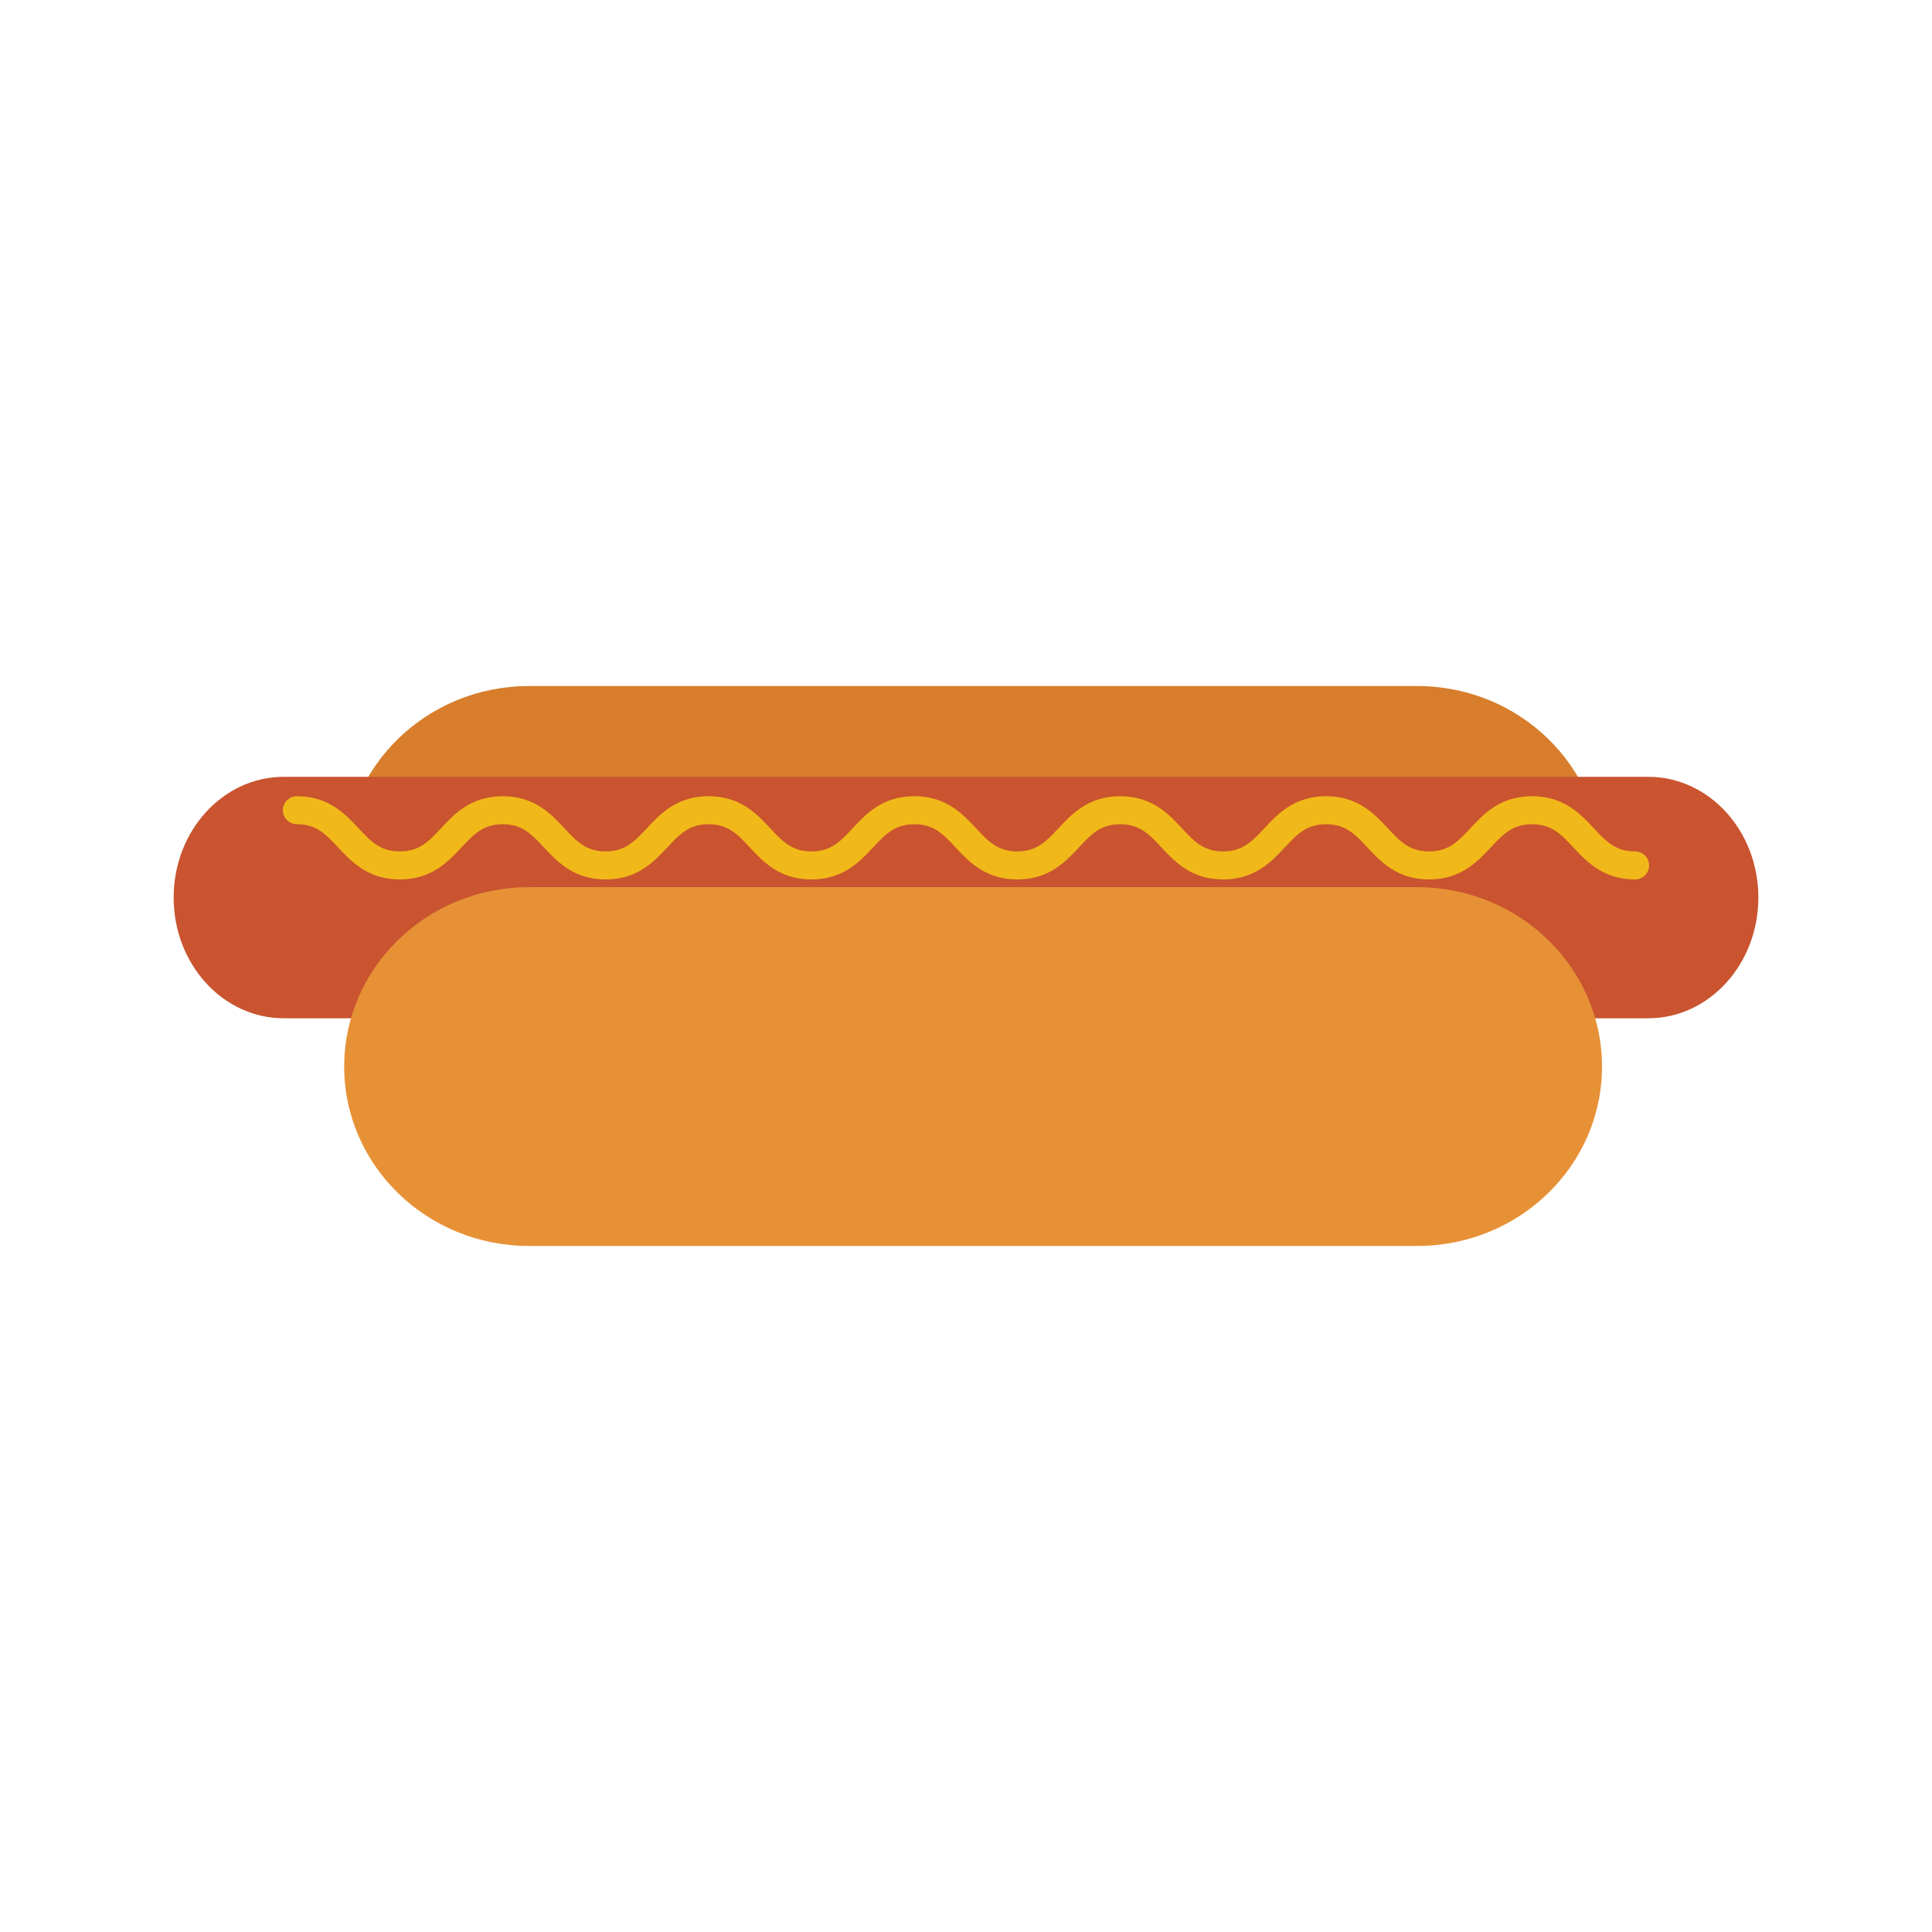 <?xml version="1.0" encoding="utf-8"?>
<!-- Generator: Adobe Illustrator 16.0.0, SVG Export Plug-In . SVG Version: 6.00 Build 0)  -->
<!DOCTYPE svg PUBLIC "-//W3C//DTD SVG 1.1//EN" "http://www.w3.org/Graphics/SVG/1.1/DTD/svg11.dtd">
<svg version="1.1" id="Layer_1" xmlns="http://www.w3.org/2000/svg" xmlns:xlink="http://www.w3.org/1999/xlink" x="0px" y="0px"
	 width="350px" height="350px" viewBox="0 0 350 350" enable-background="new 0 0 350 350" xml:space="preserve">
<g>
	<path fill="#D77D2B" d="M290.219,156.781c0,17.948-14.984,32.497-33.469,32.497H95.828c-18.485,0-33.473-14.549-33.473-32.497l0,0
		c0-17.948,14.988-32.496,33.473-32.496H256.75C275.234,124.285,290.219,138.833,290.219,156.781L290.219,156.781z"/>
	<g>
		<path fill="#C9542F" d="M318.543,162.598c0,12.082-8.934,21.873-19.953,21.873H51.412c-11.02,0-19.954-9.791-19.954-21.873l0,0
			c0-12.08,8.934-21.872,19.954-21.872H298.59C309.609,140.726,318.543,150.518,318.543,162.598L318.543,162.598z"/>
		<g>
			<path fill="#F1B819" d="M296.213,159.318c-5.77,0-8.771-3.221-11.188-5.808c-2.186-2.344-3.912-4.194-7.475-4.194
				c-3.564,0-5.291,1.851-7.477,4.194c-2.414,2.587-5.418,5.808-11.188,5.808c-5.768,0-8.77-3.221-11.182-5.809
				c-2.182-2.343-3.908-4.193-7.467-4.193c-3.561,0-5.287,1.851-7.475,4.194c-2.41,2.587-5.414,5.808-11.18,5.808
				s-8.768-3.221-11.18-5.808c-2.186-2.344-3.91-4.194-7.471-4.194c-3.557,0-5.281,1.851-7.465,4.193
				c-2.412,2.588-5.414,5.809-11.178,5.809c-5.766,0-8.767-3.221-11.178-5.809c-2.184-2.343-3.909-4.193-7.467-4.193
				c-3.556,0-5.28,1.85-7.464,4.192c-2.412,2.588-5.414,5.81-11.18,5.81c-5.762,0-8.761-3.221-11.172-5.809
				c-2.183-2.343-3.906-4.193-7.463-4.193c-3.557,0-5.282,1.85-7.466,4.192c-2.413,2.588-5.416,5.81-11.184,5.81
				c-5.765,0-8.767-3.221-11.178-5.809c-2.184-2.343-3.909-4.193-7.466-4.193c-3.556,0-5.28,1.851-7.464,4.193
				c-2.412,2.588-5.413,5.809-11.177,5.809c-5.766,0-8.767-3.221-11.179-5.809c-2.184-2.343-3.909-4.193-7.465-4.193
				c-1.4,0-2.537-1.137-2.537-2.538c0-1.4,1.137-2.537,2.537-2.537c5.764,0,8.765,3.221,11.177,5.809
				c2.184,2.344,3.909,4.194,7.467,4.194c3.557,0,5.281-1.851,7.465-4.193c2.412-2.589,5.412-5.81,11.176-5.81
				c5.765,0,8.766,3.221,11.178,5.81c2.184,2.343,3.909,4.193,7.466,4.193c3.562,0,5.287-1.851,7.473-4.194
				c2.412-2.589,5.413-5.809,11.177-5.809c5.764,0,8.764,3.223,11.176,5.811c2.182,2.343,3.905,4.192,7.458,4.192
				c3.56,0,5.285-1.851,7.468-4.194c2.412-2.588,5.414-5.809,11.176-5.809c5.765,0,8.767,3.221,11.179,5.81
				c2.184,2.343,3.909,4.193,7.467,4.193c3.557,0,5.281-1.851,7.465-4.193c2.412-2.589,5.414-5.81,11.178-5.81
				c5.768,0,8.77,3.221,11.182,5.81c2.184,2.343,3.908,4.193,7.469,4.193c3.559,0,5.285-1.851,7.471-4.193
				c2.412-2.589,5.416-5.81,11.184-5.81c5.764,0,8.768,3.221,11.18,5.809c2.184,2.344,3.908,4.194,7.469,4.194
				c3.564,0,5.291-1.851,7.477-4.194c2.414-2.588,5.418-5.809,11.188-5.809c5.768,0,8.773,3.221,11.186,5.809
				c2.188,2.344,3.912,4.194,7.477,4.194c1.398,0,2.537,1.137,2.537,2.537S297.611,159.318,296.213,159.318z"/>
		</g>
	</g>
	<path fill="#E79136" d="M290.219,193.219c0,17.949-14.984,32.496-33.469,32.496H95.828c-18.485,0-33.473-14.547-33.473-32.496l0,0
		c0-17.948,14.988-32.496,33.473-32.496H256.75C275.234,160.723,290.219,175.271,290.219,193.219L290.219,193.219z"/>
</g>
</svg>
